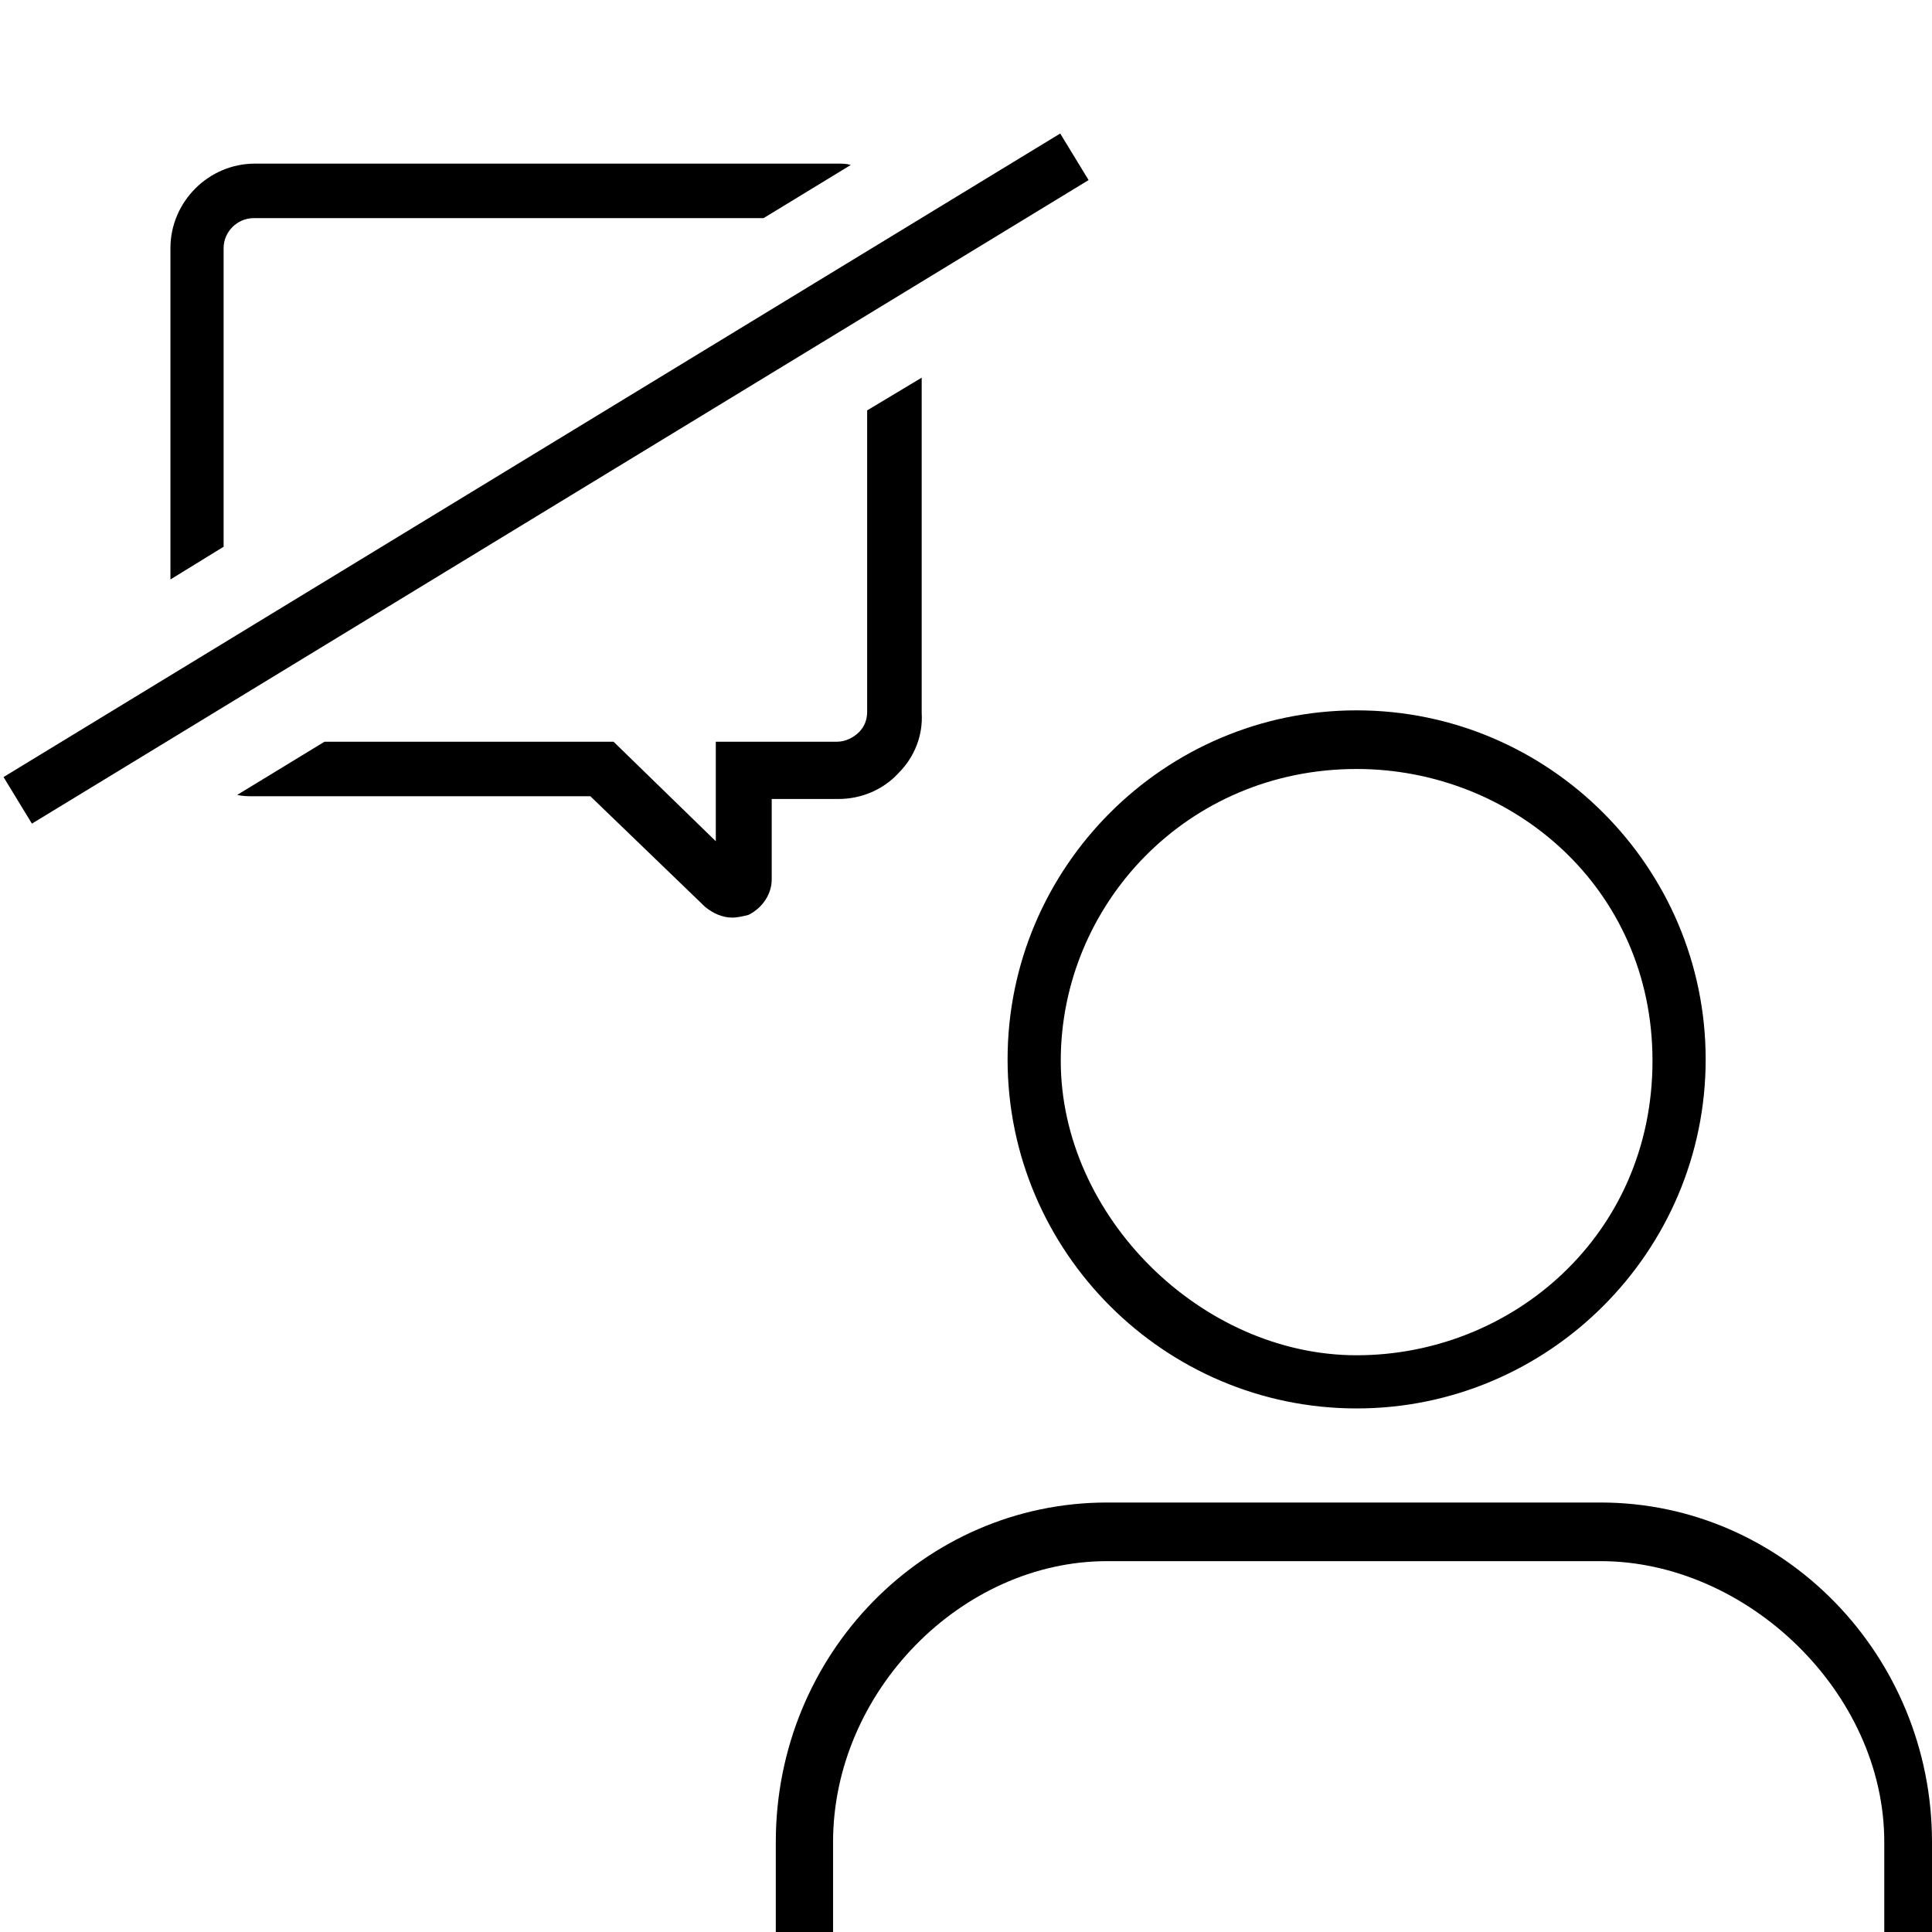<?xml version="1.0" encoding="utf-8"?>
<svg version="1.1" xmlns="http://www.w3.org/2000/svg" xmlns:xlink="http://www.w3.org/1999/xlink" viewBox="0 0 141.7 141.7">
<g fill="currentColor">
	<path d="M99.5,103.3c-14.1,0-25.6-11.5-25.6-25.6s11.5-25.6,25.6-25.6s25.6,11.5,25.6,25.6S113.6,103.3,99.5,103.3z M99.5,56.4
		c-12.5,0-21.7,10-21.7,21.4s10.3,21.6,21.7,21.6s21.7-8.8,21.7-21.6C121.2,65.1,110.9,56.4,99.5,56.4z"/>
	<path d="M61.1,135.1c0-11,9.4-20.6,20.1-20.6h36.2c10.7,0,20.8,9.6,20.8,20.6v6.7h3.5v-6.7c0-13.7-10.9-24.9-24.3-24.9H81.2
		c-13.4,0-24.3,11.1-24.3,24.9v6.7h4.2V135.1z"/>
	<path d="M16.4,40.1V18.2c0-1.2,1-2.2,2.2-2.2h37.4l6.4-3.9C62.1,12,61.8,12,61.4,12H18.7c-3.4,0-6.2,2.8-6.2,6.2v24.3L16.4,40.1z"
		/>
	<path d="M63.6,30.1l0,22.1c0,0.6-0.2,1.1-0.6,1.5c-0.4,0.4-1,0.7-1.6,0.7h-8.9v7.3L45,54.4H23.8l-6.4,3.9c0.4,0.1,0.8,0.1,1.2,0.1
		h24.7l8.4,8.1c0.6,0.5,1.3,0.8,2,0.8c0.4,0,0.8-0.1,1.2-0.2c1-0.5,1.7-1.5,1.7-2.6v-5.9h4.9c1.7,0,3.3-0.7,4.4-1.9
		c1.2-1.2,1.8-2.8,1.7-4.4V27.7L63.6,30.1z"/>
</g>
<line fill="none" stroke="currentColor" stroke-width="4" x1="78.8" y1="11.5" x2="1.3" y2="58.7"/>
</svg>
